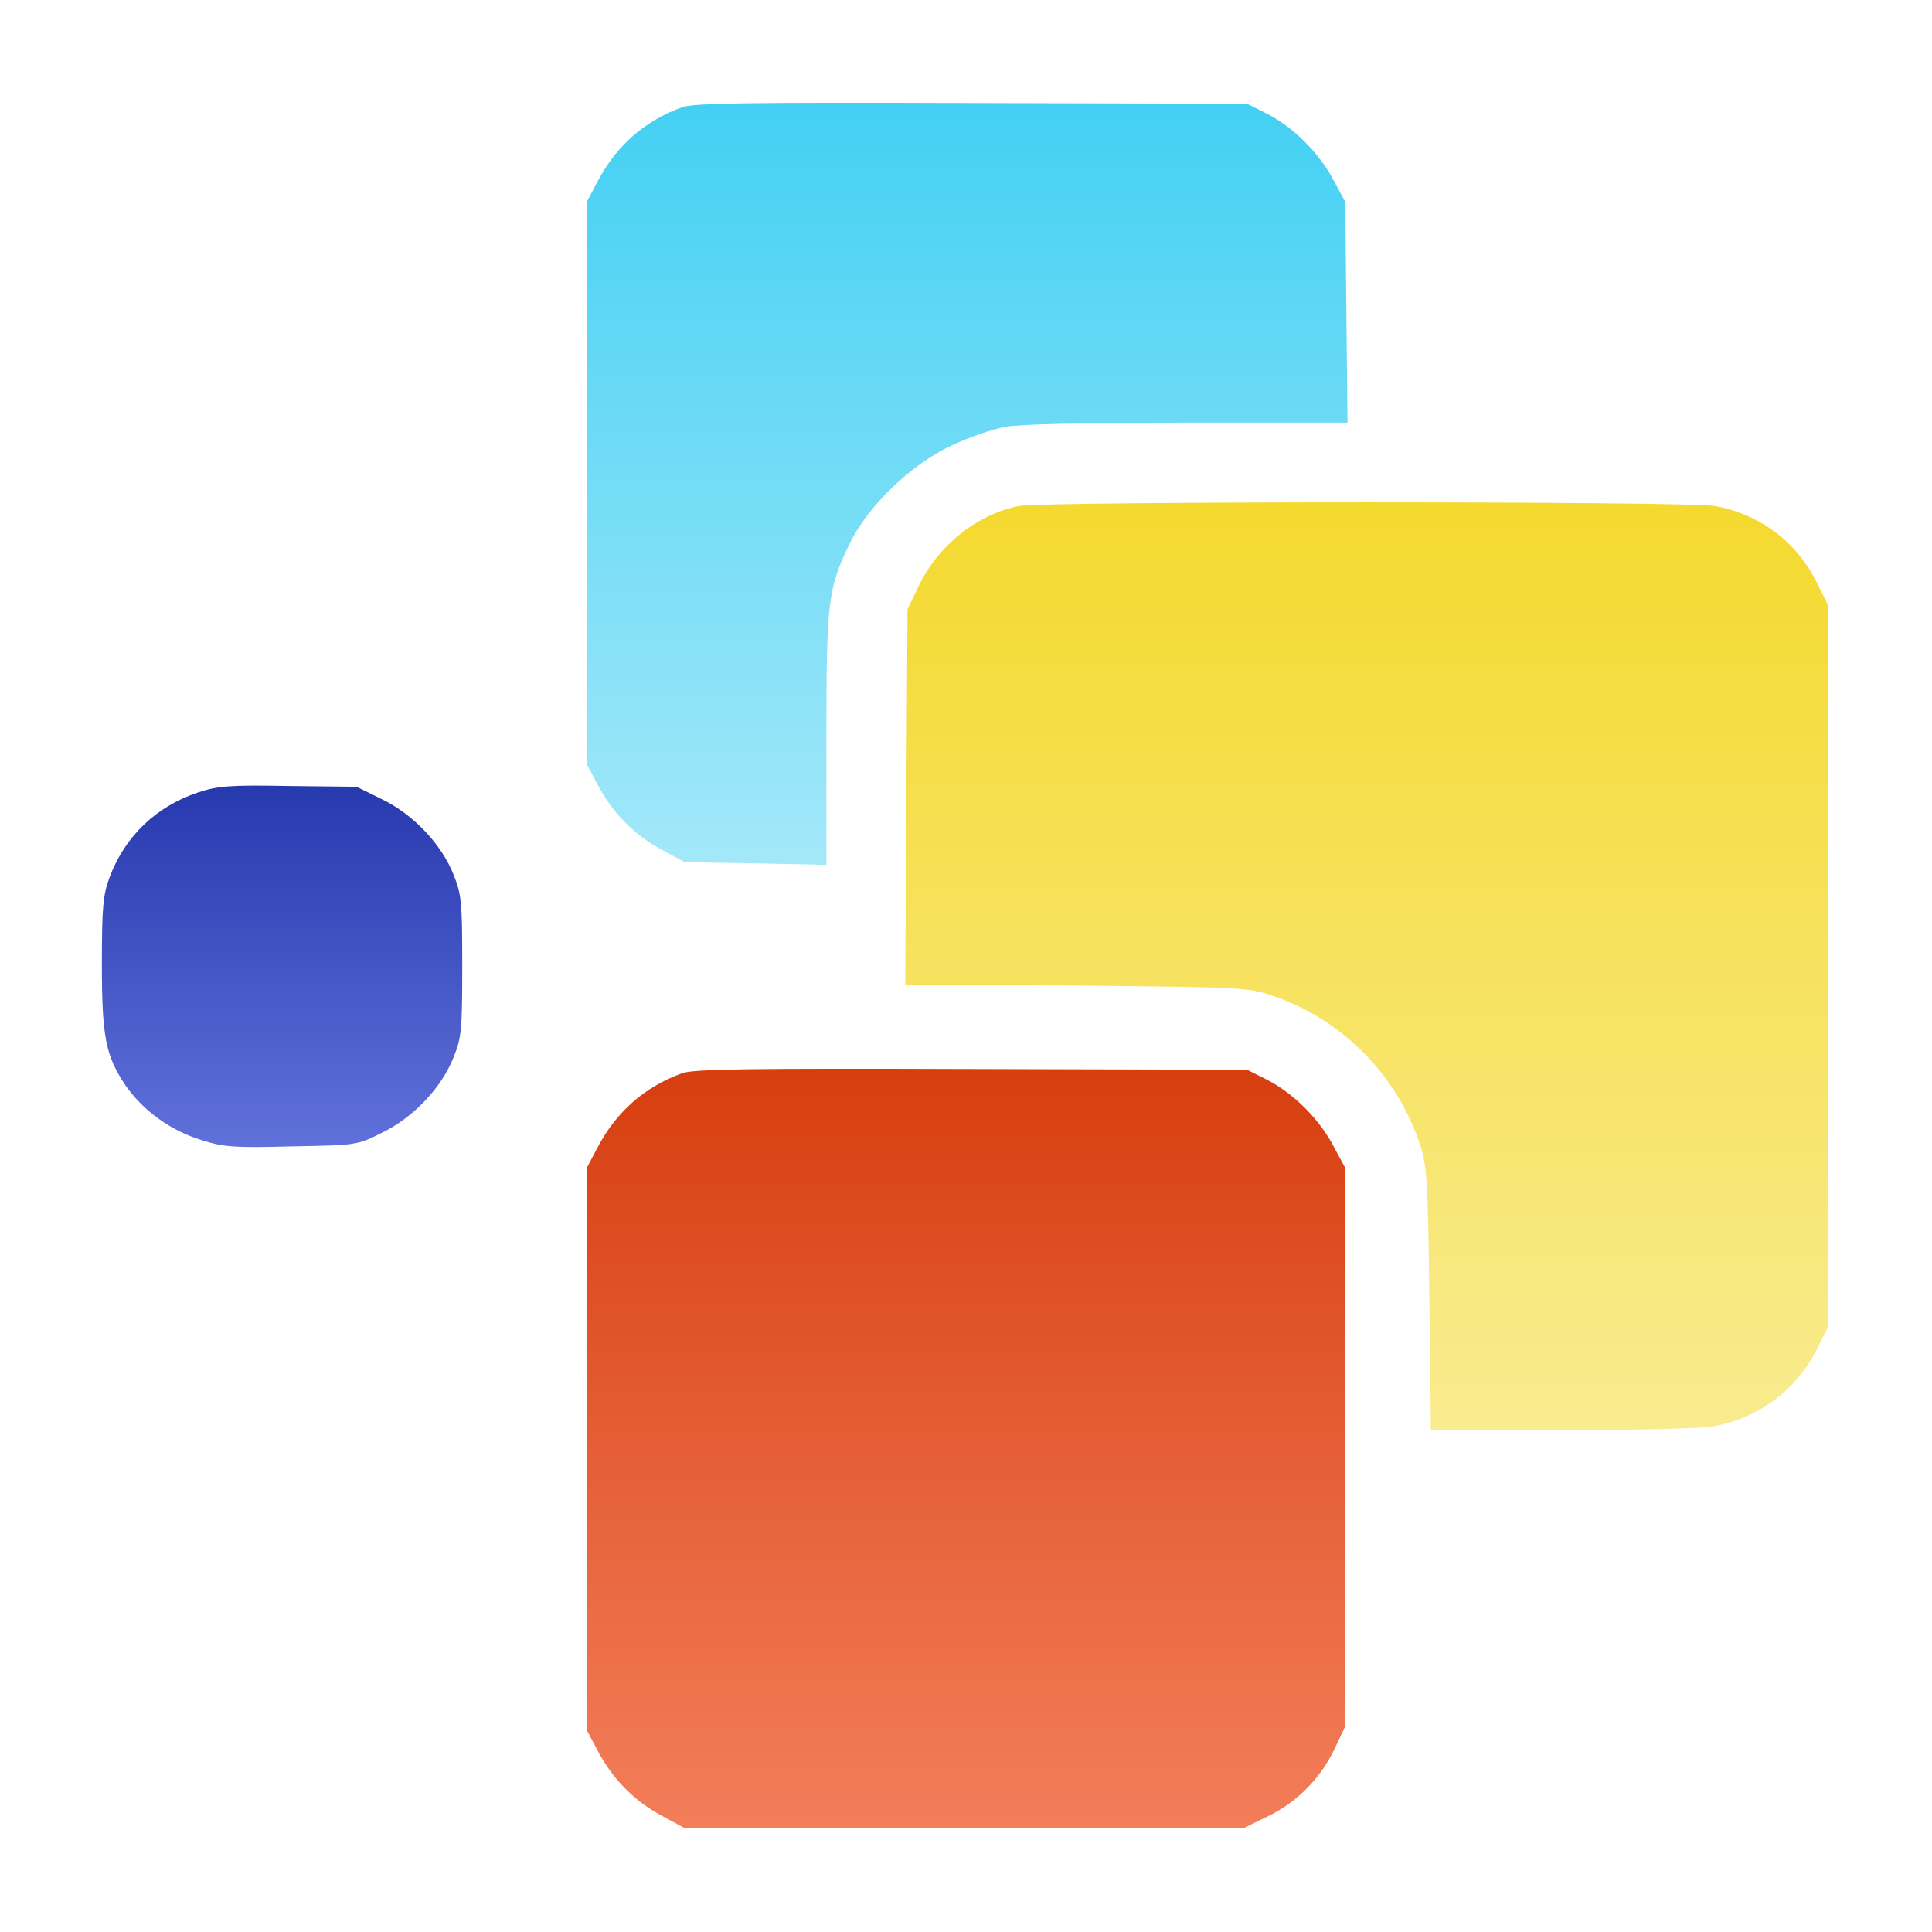 <?xml version="1.0" encoding="utf-8"?>
<svg viewBox="0 0 512 512" xmlns="http://www.w3.org/2000/svg">
  <defs>
    <linearGradient gradientUnits="userSpaceOnUse" x1="2563" y1="2828" x2="2563" y2="4847.686" id="gradient-1">
      <stop offset="0" style="stop-color: rgba(163, 232, 249, 1)"/>
      <stop offset="1" style="stop-color: rgba(67, 208, 243, 1)"/>
    </linearGradient>
    <linearGradient gradientUnits="userSpaceOnUse" x1="3622" y1="1330" x2="3622" y2="3788.75" id="gradient-3">
      <stop offset="0" style="stop-color: rgba(249, 235, 143, 1)"/>
      <stop offset="1" style="stop-color: rgba(244, 217, 46, 1)"/>
    </linearGradient>
    <linearGradient gradientUnits="userSpaceOnUse" x1="747.5" y1="2080.289" x2="747.5" y2="3038.024" id="gradient-0">
      <stop offset="0" style="stop-color: rgba(96, 113, 219, 1)"/>
      <stop offset="1" style="stop-color: rgba(39, 57, 174, 1)"/>
    </linearGradient>
    <linearGradient gradientUnits="userSpaceOnUse" x1="2560" y1="275" x2="2560" y2="2287.686" id="gradient-2">
      <stop offset="0" style="stop-color: rgba(243, 126, 90, 1)"/>
      <stop offset="1" style="stop-color: rgba(215, 62, 16, 1)"/>
    </linearGradient>
  </defs>
  <g transform="matrix(0.1, 0, 0, -0.1, 0, 512)" fill="#000000" stroke="none">
    <path d="M1808 4836 c-99 -36 -175 -102 -225 -198 l-28 -53 0 -745 0 -745 28 -53 c40 -76 97 -134 169 -173 l63 -34 188 -3 187 -4 0 334 c0 367 4 398 62 518 48 99 162 209 269 259 46 22 111 44 143 50 37 7 222 11 483 11 l424 0 -3 293 -3 292 -34 63 c-39 71 -107 138 -178 173 l-48 24 -730 2 c-584 2 -737 0 -767 -11z" style="fill: url(#gradient-1);"/>
    <path d="M2700 3779 c-112 -22 -217 -107 -268 -217 l-27 -57 -3 -497 -3 -497 453 -3 c433 -4 456 -5 518 -26 184 -61 331 -209 392 -392 20 -60 22 -90 26 -412 l4 -348 347 0 c208 0 371 4 406 11 118 22 218 98 272 207 l28 57 0 955 0 955 -28 57 c-54 111 -152 185 -272 207 -72 13 -1777 13 -1845 0z" style="fill: url(#gradient-3);"/>
    <path d="M525 3020 c-111 -37 -194 -116 -235 -226 -17 -47 -20 -78 -20 -228 0 -195 10 -244 63 -323 47 -67 119 -119 200 -144 59 -19 87 -21 240 -17 172 3 173 3 239 36 83 40 158 119 190 200 21 52 23 72 23 242 0 170 -2 190 -23 242 -32 81 -107 160 -190 200 l-67 33 -180 2 c-157 3 -188 0 -240 -17z" style="fill: url(#gradient-0);"/>
    <path d="M1808 2276 c-99 -36 -175 -102 -225 -198 l-28 -53 0 -745 0 -745 28 -53 c40 -76 97 -134 169 -173 l63 -34 740 0 740 0 66 32 c79 39 140 102 177 181 l27 57 0 740 0 740 -34 63 c-39 71 -107 138 -178 173 l-48 24 -730 2 c-584 2 -737 0 -767 -11z" style="fill: url(#gradient-2);"/>
  </g>
</svg>